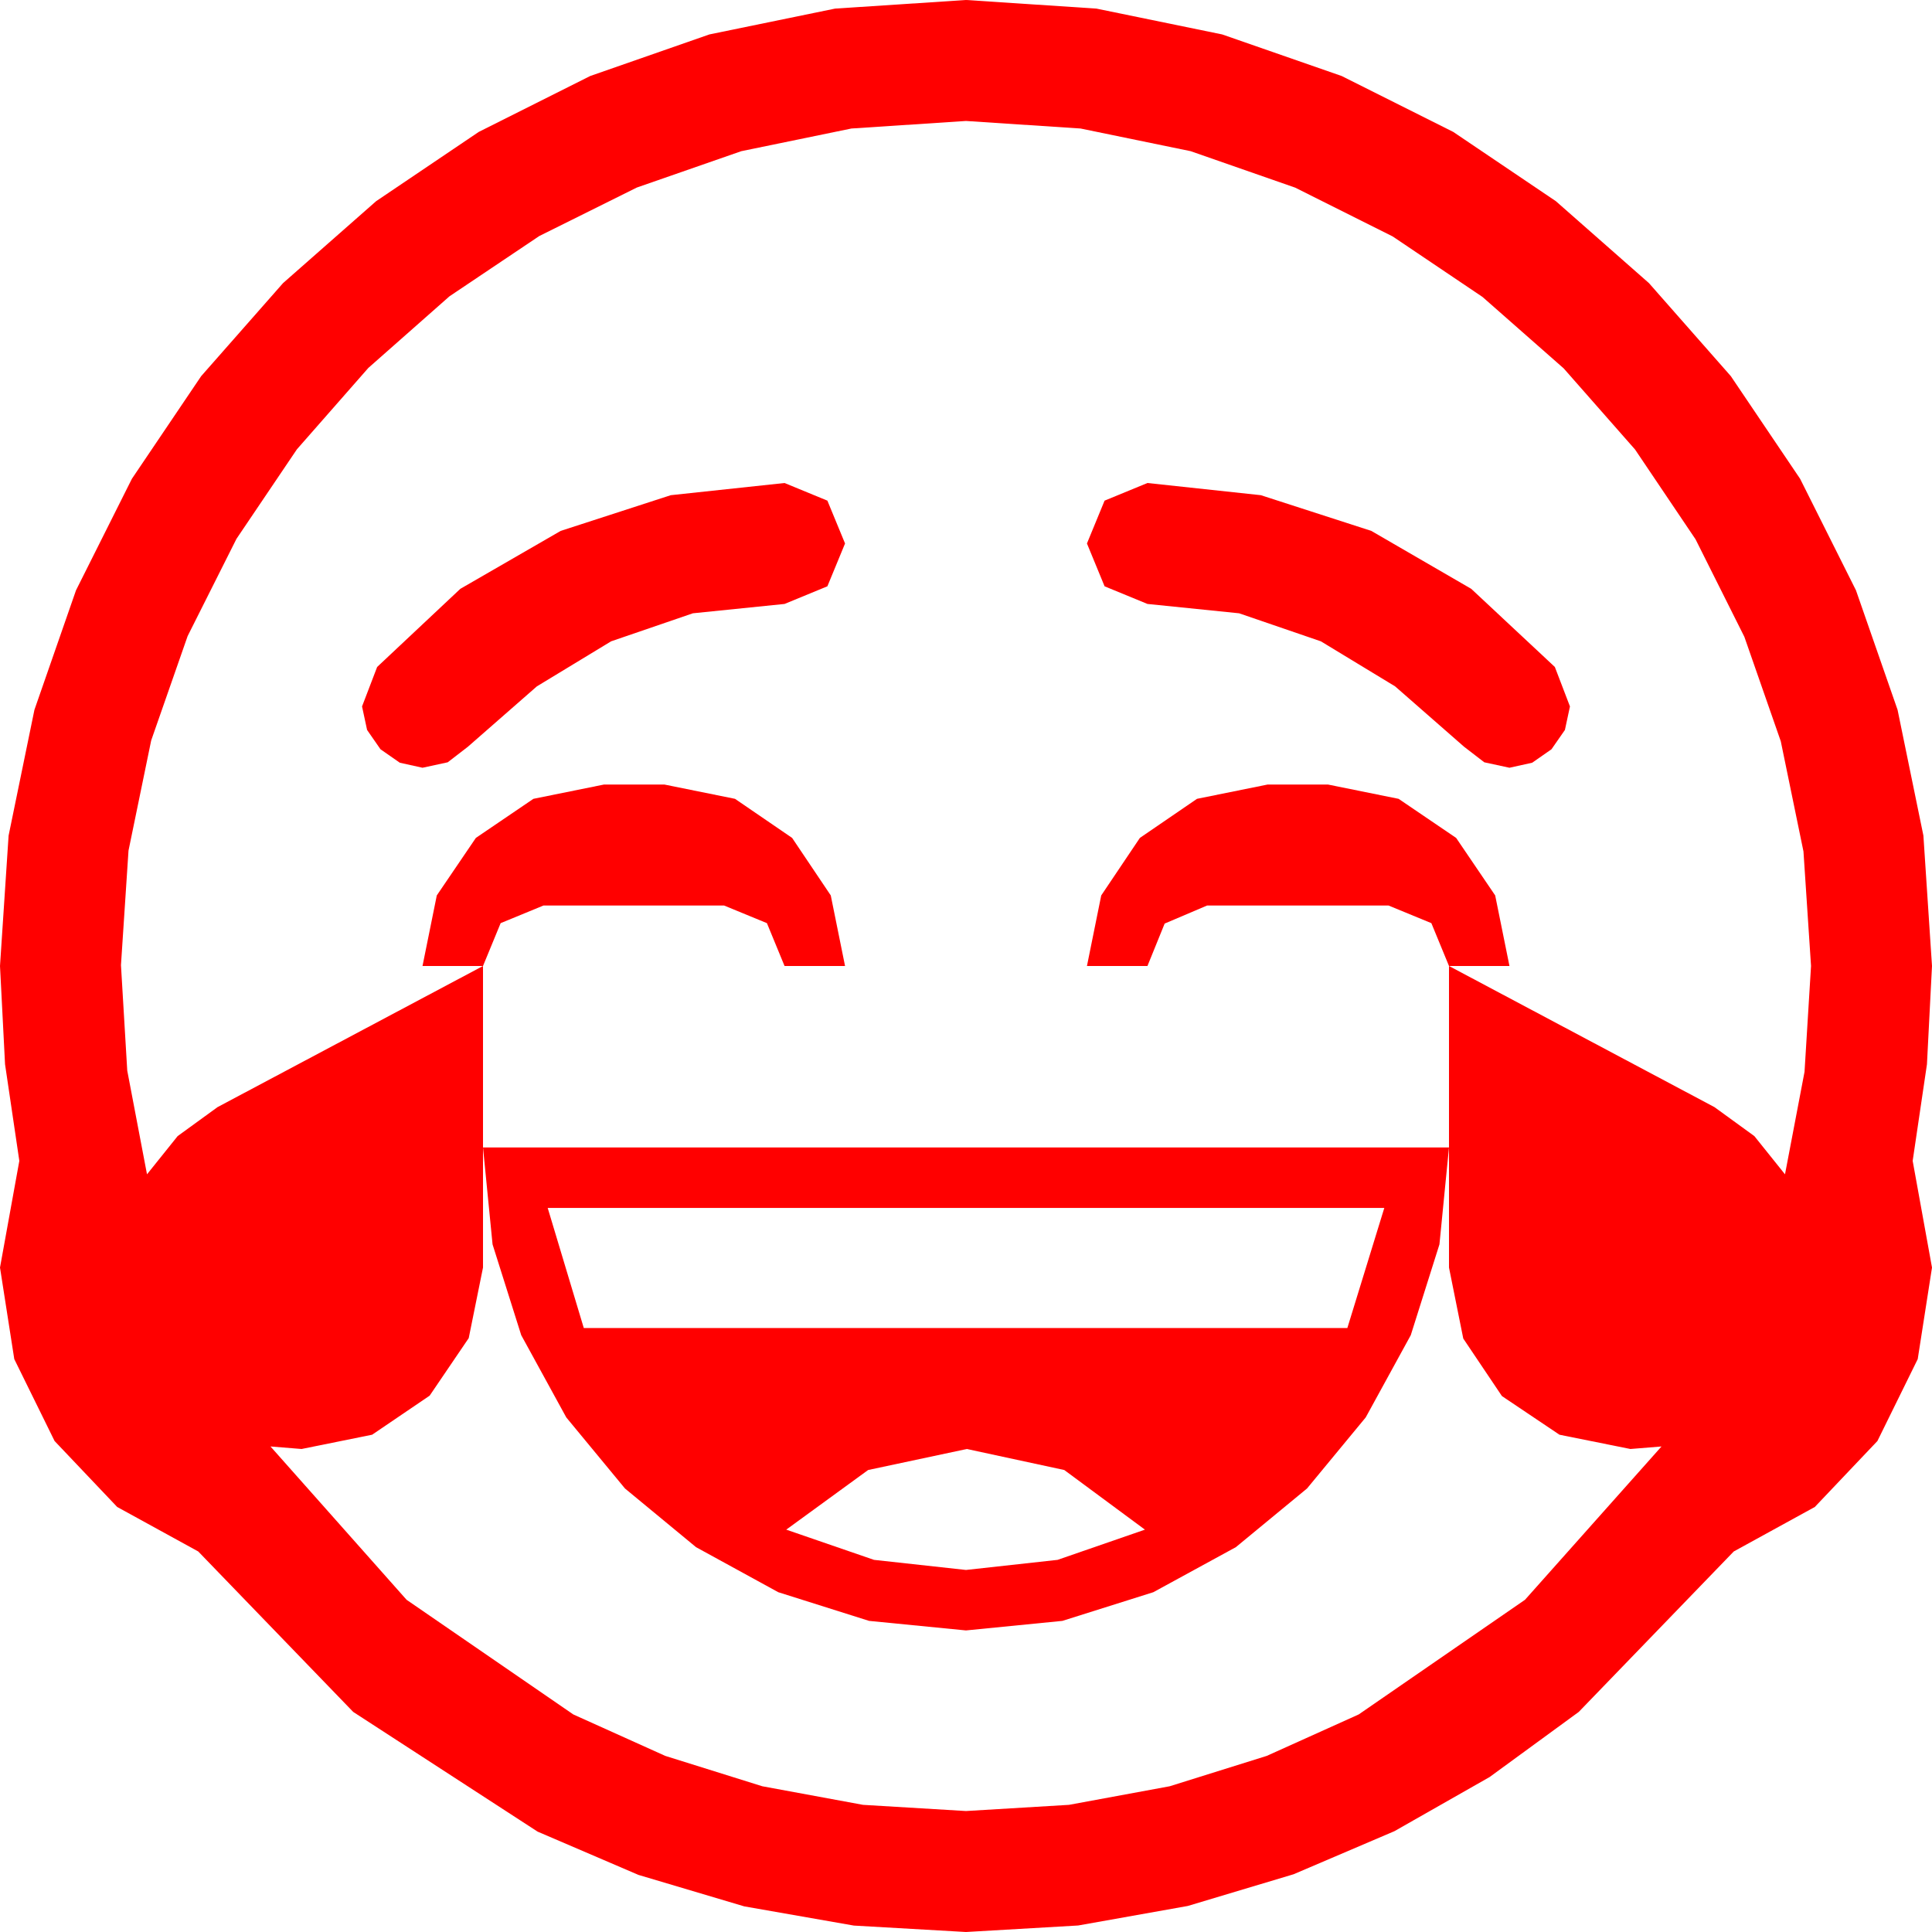 <?xml version="1.0" encoding="utf-8"?>
<!DOCTYPE svg PUBLIC "-//W3C//DTD SVG 1.1//EN" "http://www.w3.org/Graphics/SVG/1.1/DTD/svg11.dtd">
<svg width="67.383" height="67.383" xmlns="http://www.w3.org/2000/svg" xmlns:xlink="http://www.w3.org/1999/xlink" xmlns:xml="http://www.w3.org/XML/1998/namespace" version="1.1">
  <g>
    <g>
      <path style="fill:#FF0000;fill-opacity:1" d="M33.721,50.537L30.278,51.27 27.422,53.35 30.483,54.404 33.691,54.756 36.885,54.404 39.932,53.35 37.119,51.27 33.721,50.537z M19.102,42.129L20.361,46.318 46.992,46.318 48.281,42.129 19.102,42.129z M16.846,40.02L50.537,40.02 50.204,43.4 49.204,46.567 47.633,49.435 45.586,51.914 43.103,53.961 40.225,55.532 37.053,56.532 33.691,56.865 30.311,56.532 27.144,55.532 24.276,53.961 21.797,51.914 19.75,49.435 18.179,46.567 17.179,43.4 16.846,40.02z M44.209,27.363L46.318,27.363 48.779,27.861 50.786,29.224 52.148,31.23 52.646,33.691 50.537,33.691 49.922,32.197 48.428,31.582 42.1,31.582 40.62,32.212 40.02,33.691 37.91,33.691 38.408,31.23 39.756,29.224 41.748,27.861 44.209,27.363z M21.064,27.363L23.174,27.363 25.635,27.861 27.627,29.224 28.975,31.23 29.473,33.691 27.363,33.691 26.748,32.197 25.254,31.582 18.955,31.582 17.461,32.197 16.846,33.691 14.736,33.691 15.234,31.23 16.597,29.224 18.604,27.861 21.064,27.363z M40.02,16.846L43.975,17.271 47.827,18.516 51.313,20.537 54.229,23.262 54.756,24.639 54.58,25.459 54.111,26.133 53.438,26.602 52.646,26.777 51.768,26.587 51.064,26.045 48.658,23.939 46.069,22.368 43.217,21.39 40.02,21.064 38.525,20.449 37.91,18.955 38.525,17.461 40.02,16.846z M27.363,16.846L28.857,17.461 29.473,18.955 28.857,20.449 27.363,21.064 24.166,21.39 21.313,22.368 18.724,23.939 16.318,26.045 15.615,26.587 14.736,26.777 13.945,26.602 13.271,26.133 12.803,25.459 12.627,24.639 13.154,23.262 16.055,20.537 19.556,18.516 23.394,17.271 27.363,16.846z M33.691,4.219L29.696,4.482 25.854,5.273 22.211,6.541 18.809,8.232 15.677,10.334 12.847,12.832 10.356,15.67 8.247,18.794 6.544,22.185 5.273,25.825 4.482,29.667 4.219,33.662 4.438,37.339 5.127,40.957 6.196,39.624 7.588,38.613 16.846,33.691 16.846,40.02 16.846,44.209 16.348,46.67 14.985,48.677 12.979,50.039 10.518,50.537 9.434,50.449 14.18,55.796 19.995,59.795 23.203,61.241 26.587,62.3 30.099,62.948 33.691,63.164 37.284,62.948 40.796,62.3 44.18,61.241 47.388,59.795 53.188,55.796 57.949,50.449 56.865,50.537 54.39,50.039 52.383,48.691 51.035,46.685 50.537,44.209 50.537,40.02 50.537,33.691 59.795,38.613 61.187,39.624 62.256,40.957 62.937,37.383 63.164,33.691 62.9,29.696 62.109,25.854 60.839,22.211 59.136,18.809 57.026,15.677 54.536,12.847 51.705,10.356 48.574,8.247 45.172,6.544 41.528,5.273 37.687,4.482 33.691,4.219z M33.691,0L38.24,0.3 42.627,1.201 46.794,2.651 50.684,4.6 54.265,7.017 57.51,9.873 60.366,13.118 62.783,16.699 64.731,20.588 66.182,24.756 67.083,29.143 67.383,33.691 67.207,37.119 66.709,40.488 67.383,44.209 66.885,47.402 65.479,50.259 63.296,52.559 60.469,54.111 55.063,59.707 51.954,61.978 48.633,63.867 45.117,65.369 41.426,66.475 37.603,67.156 33.691,67.383 29.78,67.159 25.957,66.489 22.266,65.391 18.75,63.882 12.319,59.707 6.914,54.111 4.087,52.559 1.904,50.259 0.498,47.402 0,44.209 0.674,40.488 0.176,37.119 0,33.691 0.3,29.143 1.201,24.756 2.651,20.588 4.6,16.699 7.017,13.118 9.873,9.873 13.118,7.017 16.699,4.6 20.585,2.651 24.741,1.201 29.125,0.3 33.691,0z" />
    </g>
  </g>
</svg>